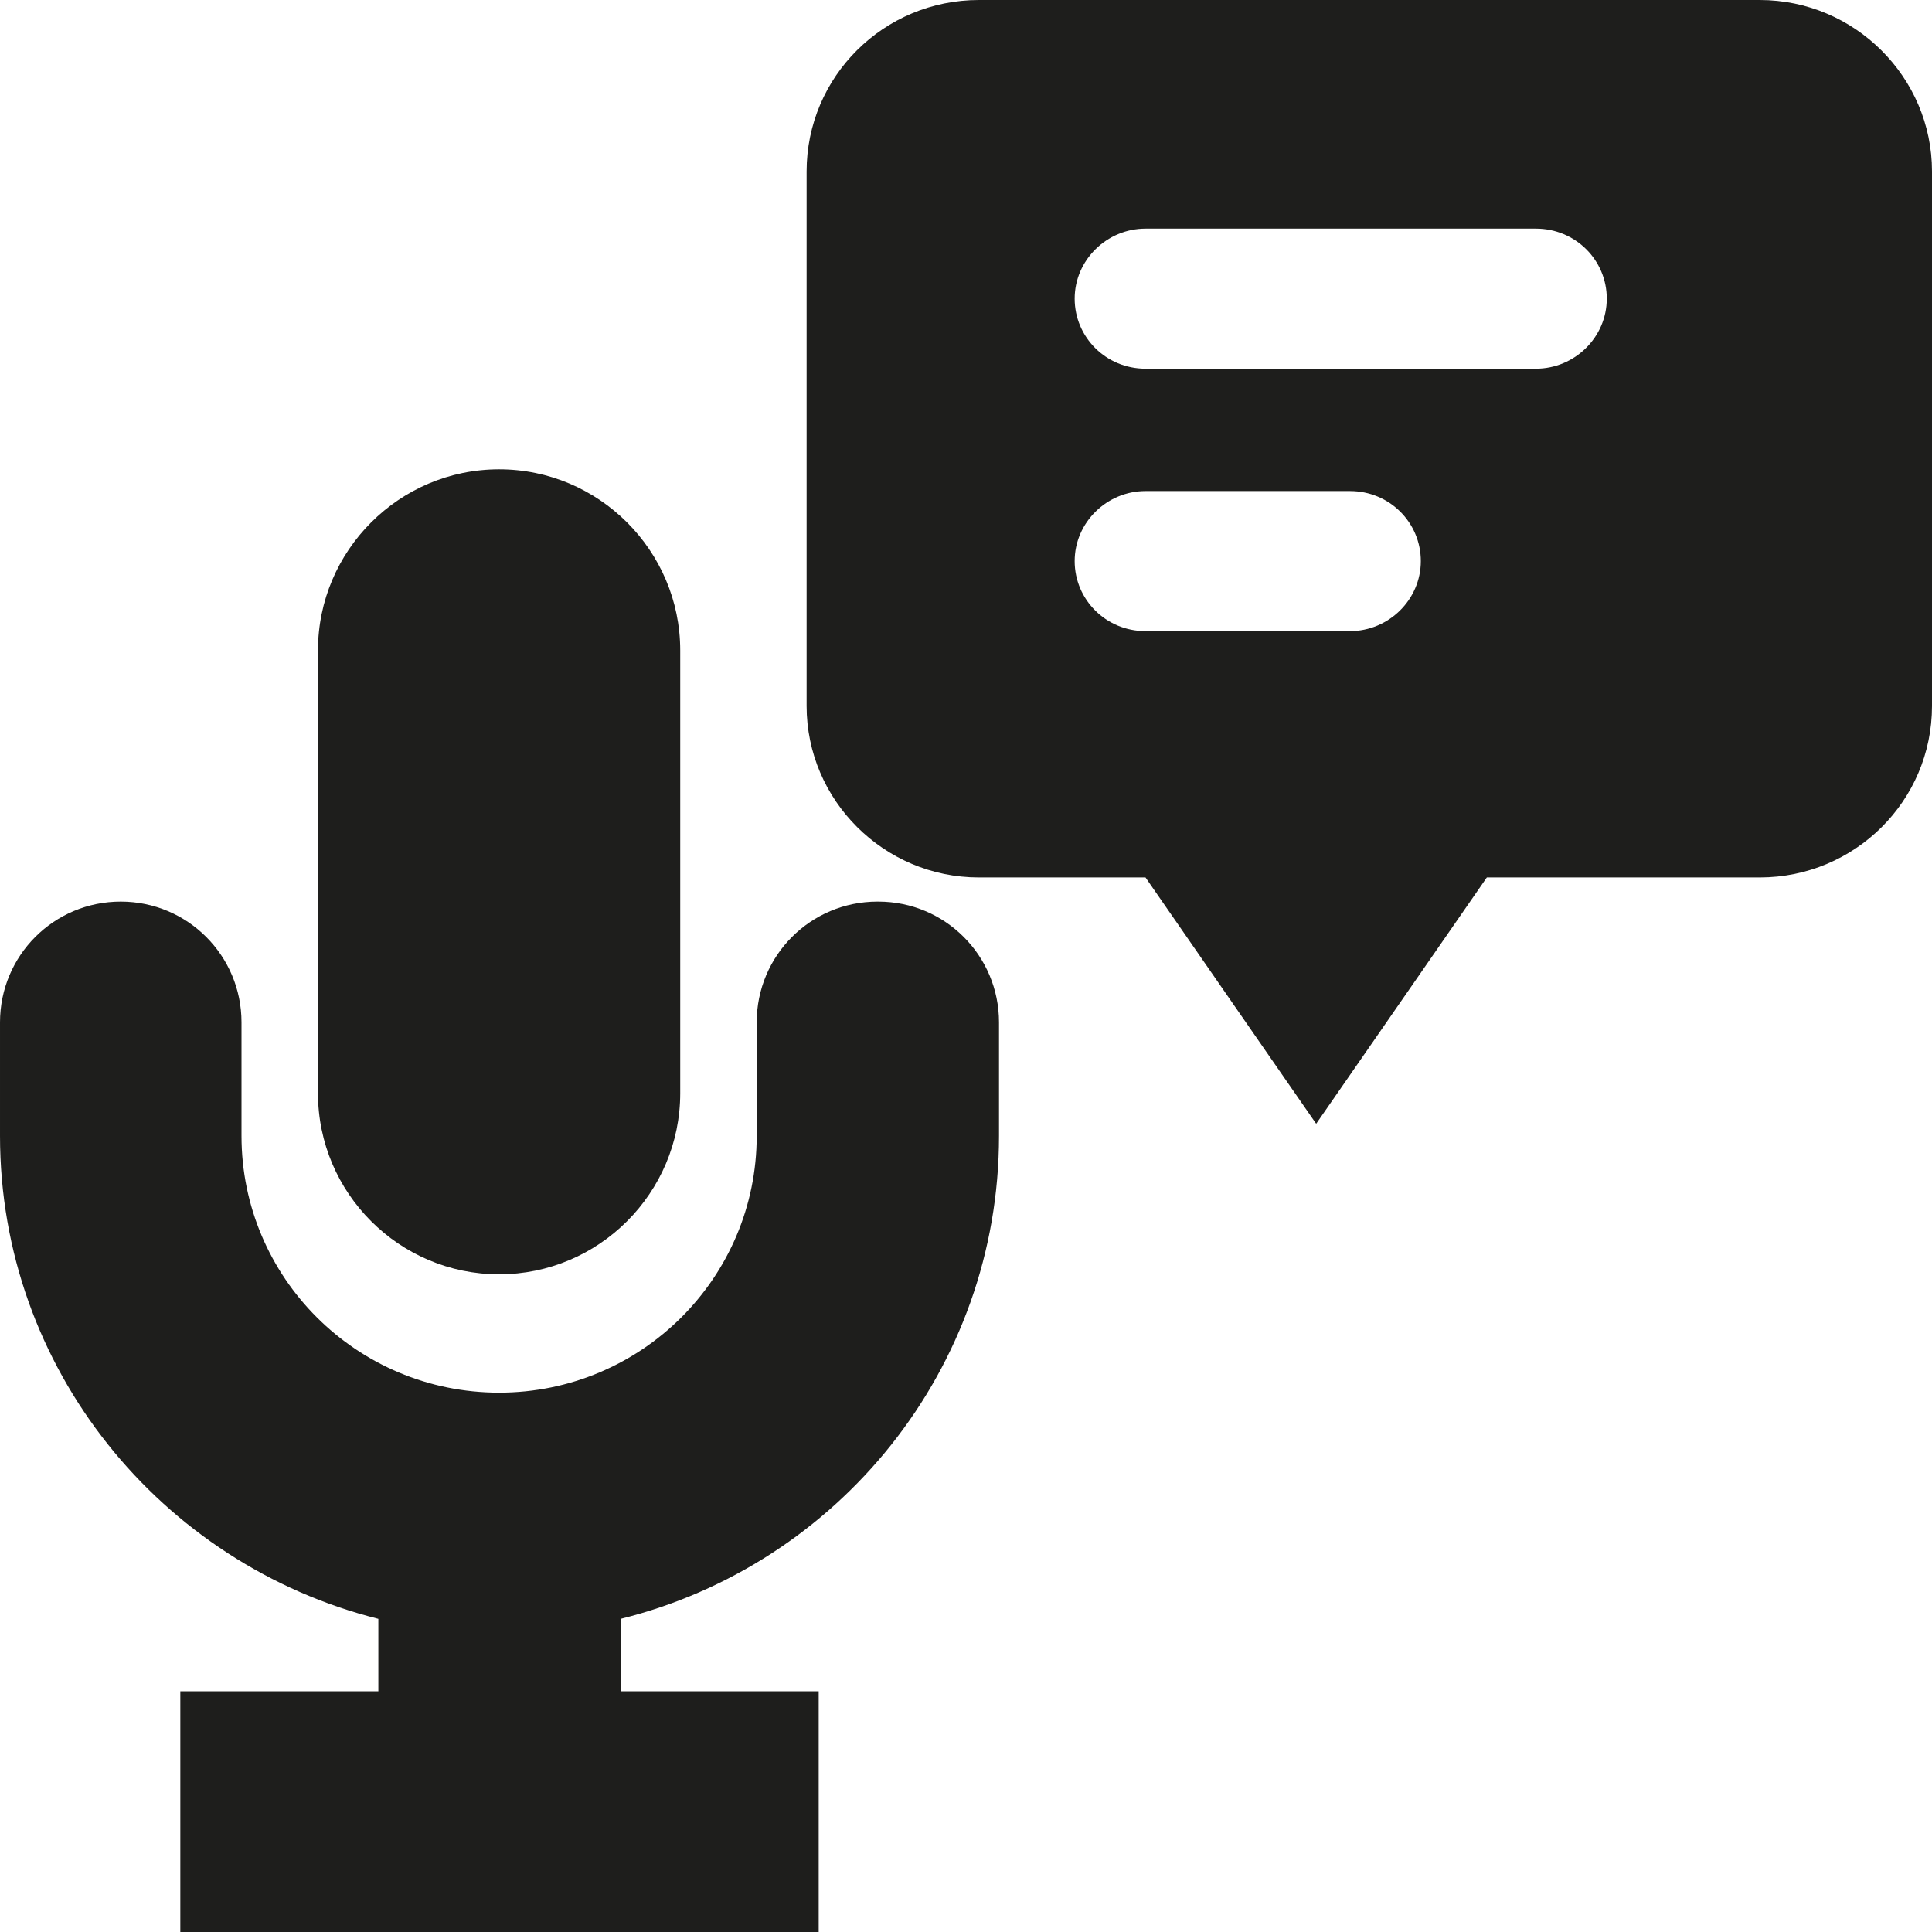 <?xml version="1.0" encoding="UTF-8"?>
<svg id="Ebene_2" xmlns="http://www.w3.org/2000/svg" viewBox="0 0 24 24">
  <defs>
    <style>
      .cls-1 {
        fill: #1e1e1c;
      }
    </style>
  </defs>
  <g id="_x33_219">
    <path class="cls-1" d="M3.95,13.58v-5.5c0-1.24,1.01-2.25,2.25-2.25s2.25,1.01,2.25,2.25v5.5c0,1.24-1.01,2.25-2.25,2.25s-2.25-1.01-2.25-2.25ZM10.9,11.2c-.83,0-1.5.67-1.5,1.5v1.41c0,1.76-1.43,3.19-3.2,3.19s-3.2-1.43-3.2-3.19v-1.41c0-.83-.67-1.5-1.5-1.5s-1.5.67-1.5,1.5v1.41c0,2.89,2,5.32,4.7,6v.9h-2.46v3h7.93v-3h-2.46v-.9c2.7-.67,4.7-3.1,4.7-6v-1.41c0-.83-.67-1.5-1.5-1.5ZM24,2.13v6.64c0,1.18-.96,2.13-2.14,2.13h-3.39l-2.12,3.06-2.12-3.06h-2.07c-1.18,0-2.14-.96-2.14-2.13V2.13c0-1.18.96-2.13,2.14-2.13h9.7c1.18,0,2.14.96,2.14,2.13ZM17.65,6.97c0-.48-.39-.87-.88-.87h-2.54c-.48,0-.88.39-.88.87s.39.87.88.87h2.54c.48,0,.88-.39.88-.87ZM19.96,3.71c0-.48-.39-.87-.88-.87h-4.85c-.48,0-.88.39-.88.87s.39.87.88.87h4.85c.48,0,.88-.39.88-.87Z"/>
  </g>
</svg>